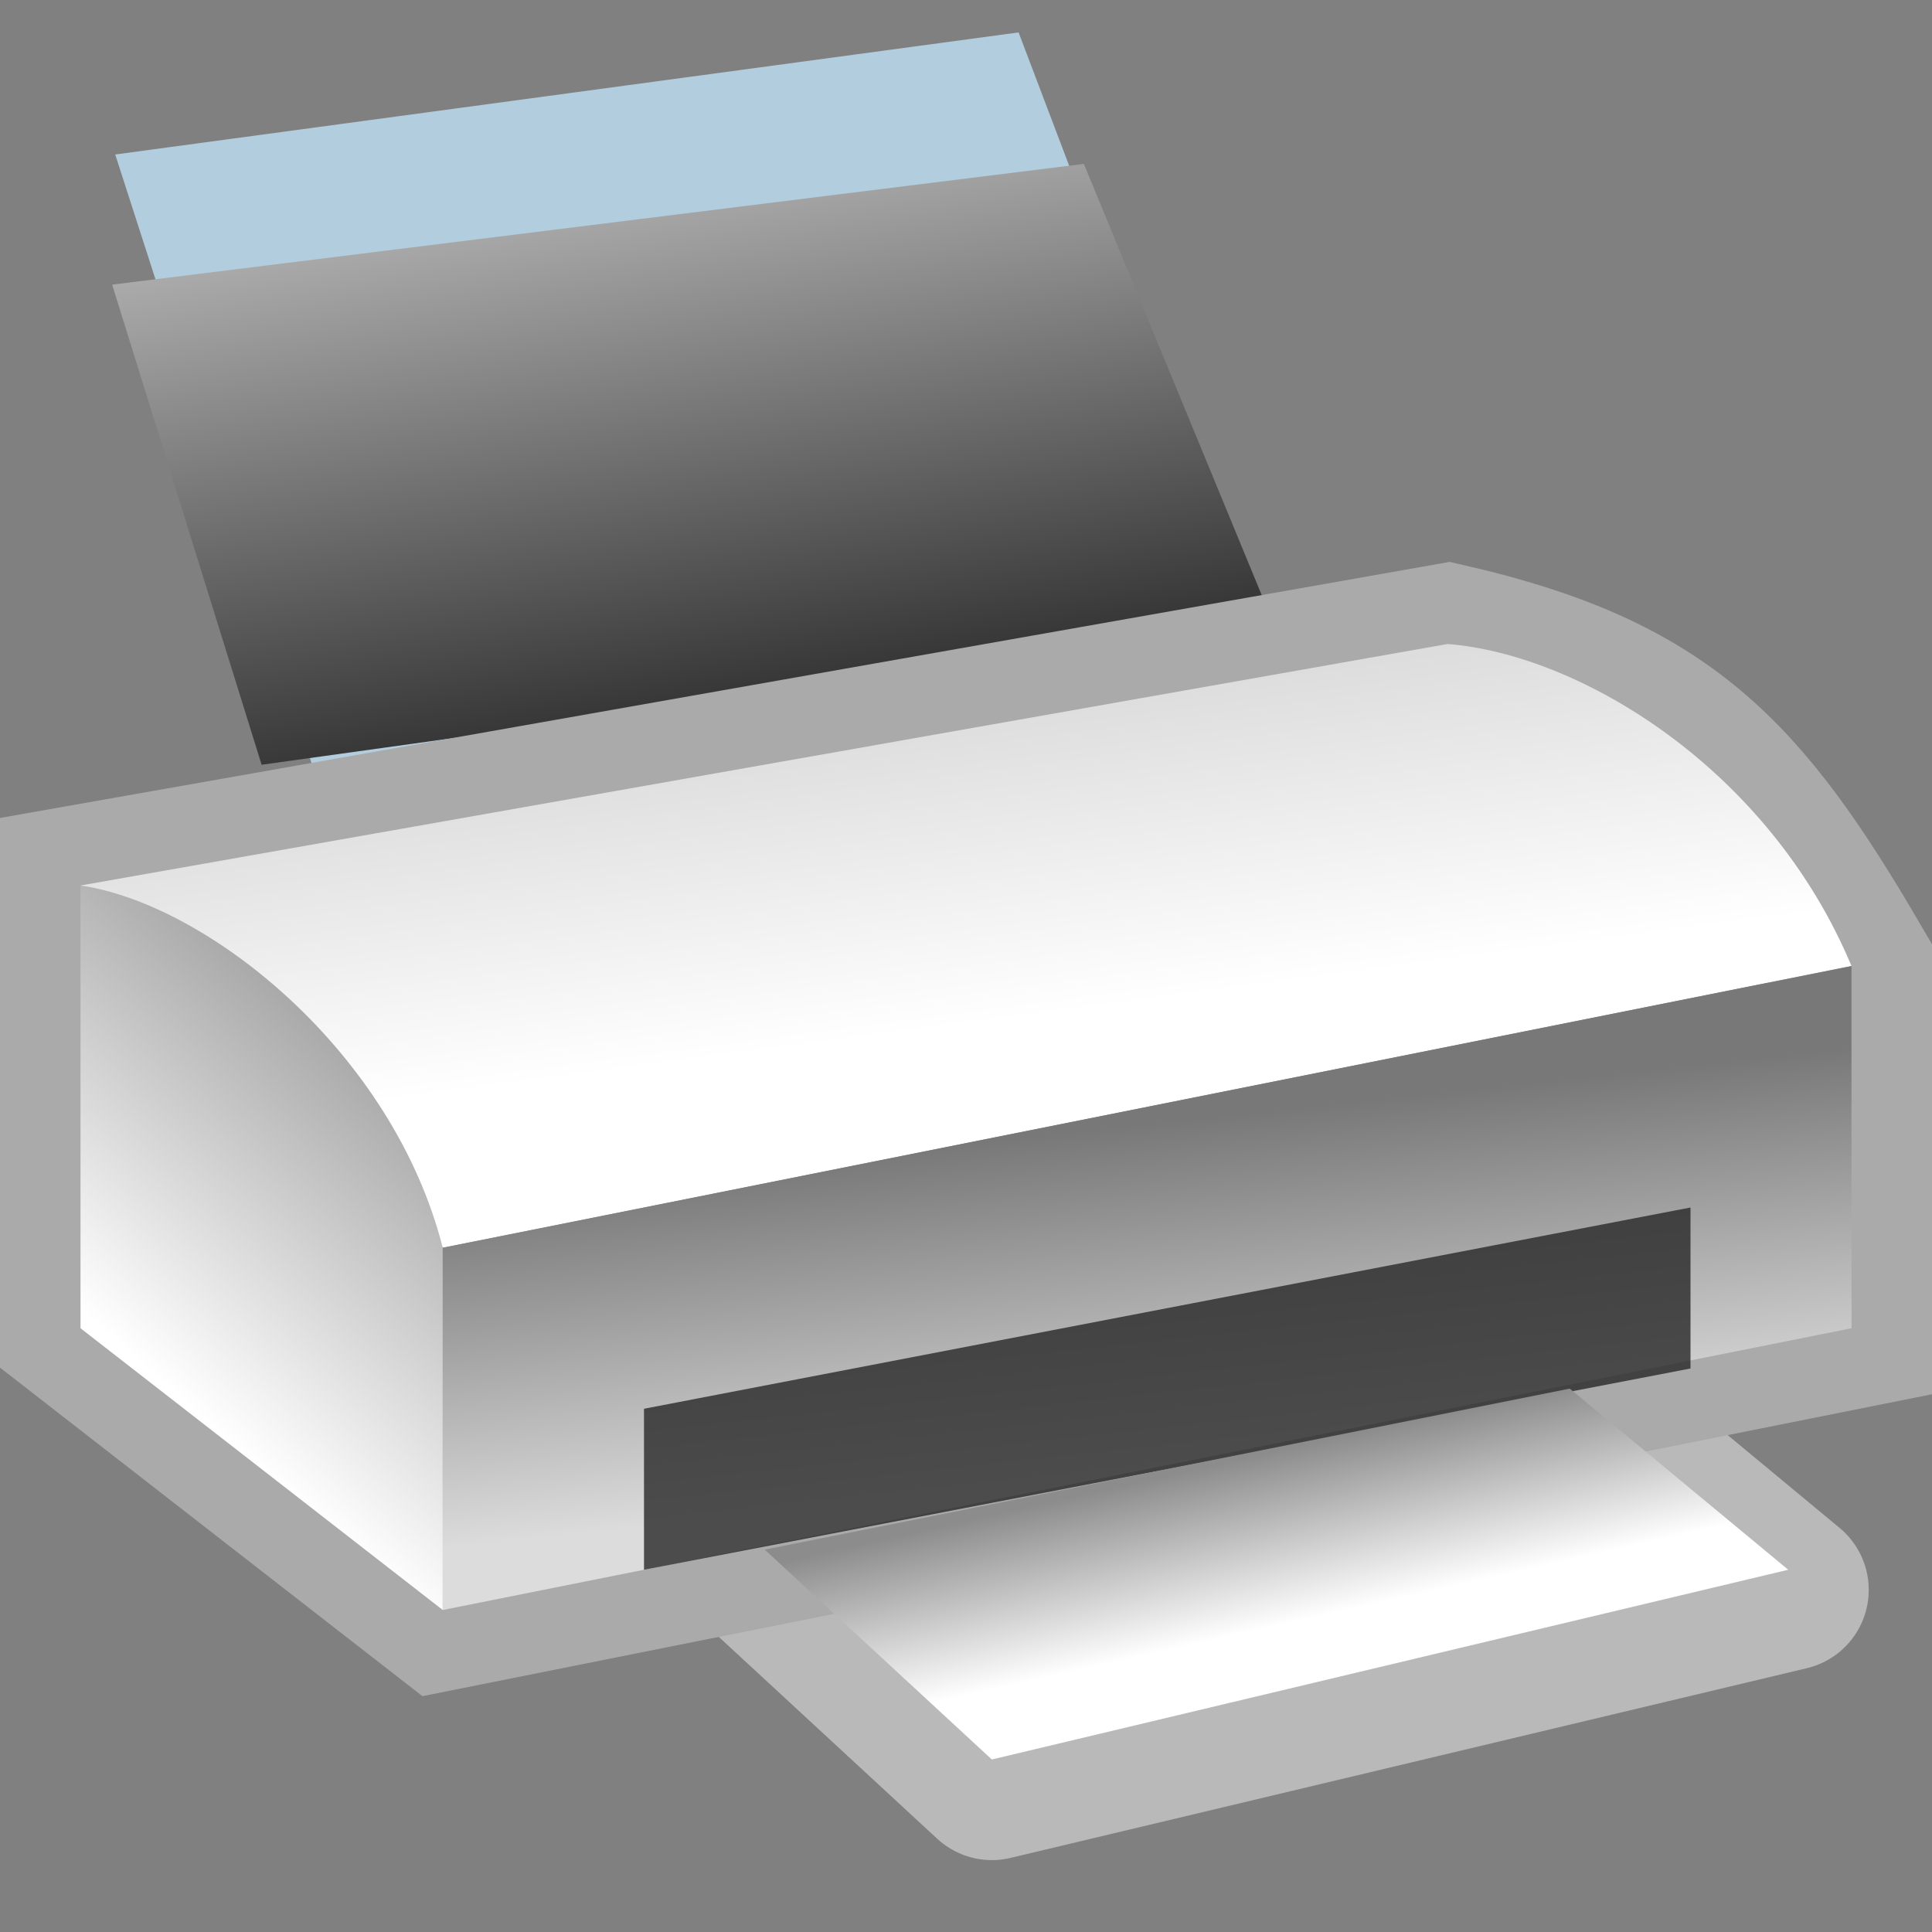 <?xml version="1.0" encoding="UTF-8" standalone="no"?>
<!-- Created with Inkscape (http://www.inkscape.org/) -->
<svg
   xmlns:dc="http://purl.org/dc/elements/1.1/"
   xmlns:cc="http://creativecommons.org/ns#"
   xmlns:rdf="http://www.w3.org/1999/02/22-rdf-syntax-ns#"
   xmlns:svg="http://www.w3.org/2000/svg"
   xmlns="http://www.w3.org/2000/svg"
   xmlns:xlink="http://www.w3.org/1999/xlink"
   xmlns:sodipodi="http://sodipodi.sourceforge.net/DTD/sodipodi-0.dtd"
   xmlns:inkscape="http://www.inkscape.org/namespaces/inkscape"
   width="24"
   height="24"
   id="svg2160"
   sodipodi:version="0.32"
   inkscape:version="0.46"
   version="1.0"
   sodipodi:docbase="F:\Development\Qute\File"
   sodipodi:docname="Print.svg"
   inkscape:output_extension="org.inkscape.output.svg.inkscape"
   inkscape:export-filename="F:\Development\Qute\File\Print.png"
   inkscape:export-xdpi="90"
   inkscape:export-ydpi="90">
  <rect width="100%" height="100%" fill="#808080" stroke="none"/>
  <defs
     id="defs2162">
    <linearGradient
       inkscape:collect="always"
       id="linearGradient3183">
      <stop
         style="stop-color:#ffffff;stop-opacity:1"
         offset="0"
         id="stop3185" />
      <stop
         style="stop-color:#8c8c8c;stop-opacity:1"
         offset="1"
         id="stop3187" />
    </linearGradient>
    <linearGradient
       id="linearGradient3190">
      <stop
         id="stop3192"
         offset="0"
         style="stop-color:#ffffff;stop-opacity:1;" />
      <stop
         style="stop-color:#d6ebfa;stop-opacity:1;"
         offset="0.5"
         id="stop3196" />
      <stop
         id="stop3194"
         offset="1"
         style="stop-color:#97b3d2;stop-opacity:1" />
    </linearGradient>
    <linearGradient
       id="linearGradient3169">
      <stop
         style="stop-color:#323232;stop-opacity:1"
         offset="0"
         id="stop3171" />
      <stop
         style="stop-color:#b4b4b4;stop-opacity:1"
         offset="1"
         id="stop3173" />
    </linearGradient>
    <linearGradient
       id="linearGradient3220">
      <stop
         id="stop3222"
         offset="0"
         style="stop-color:#787878;stop-opacity:1" />
      <stop
         id="stop3224"
         offset="1"
         style="stop-color:#dcdcdc;stop-opacity:1;" />
    </linearGradient>
    <linearGradient
       id="linearGradient3212">
      <stop
         id="stop3214"
         offset="0"
         style="stop-color:#aaaaaa;stop-opacity:1" />
      <stop
         id="stop3216"
         offset="1"
         style="stop-color:#ffffff;stop-opacity:1;" />
    </linearGradient>
    <linearGradient
       id="linearGradient3159">
      <stop
         id="stop3163"
         offset="0"
         style="stop-color:#ffffff;stop-opacity:1;" />
      <stop
         style="stop-color:#dcdcdc;stop-opacity:1"
         offset="1"
         id="stop3166" />
    </linearGradient>
    <linearGradient
       inkscape:collect="always"
       xlink:href="#linearGradient3159"
       id="linearGradient3140"
       gradientUnits="userSpaceOnUse"
       gradientTransform="matrix(-4.7526533e-2,0,0,5.1851847e-2,22.387,-2.259)"
       spreadMethod="pad"
       x1="196.791"
       y1="286.797"
       x2="205.958"
       y2="210.907" />
    <linearGradient
       inkscape:collect="always"
       xlink:href="#linearGradient3212"
       id="linearGradient3142"
       gradientUnits="userSpaceOnUse"
       gradientTransform="matrix(-4.7526533e-2,0,0,5.1851847e-2,22.387,-2.259)"
       x1="373.351"
       y1="301.634"
       x2="431.213"
       y2="372.688" />
    <linearGradient
       inkscape:collect="always"
       xlink:href="#linearGradient3220"
       id="linearGradient2199"
       gradientUnits="userSpaceOnUse"
       gradientTransform="matrix(-1,0,0,1,24,-1.5)"
       x1="16.714"
       y1="16.214"
       x2="16.25"
       y2="20.5" />
    <linearGradient
       inkscape:collect="always"
       xlink:href="#linearGradient3169"
       id="linearGradient3175"
       x1="14.321"
       y1="8.357"
       x2="15.536"
       y2="1.357"
       gradientUnits="userSpaceOnUse"
       gradientTransform="matrix(-1,0,0,1,23.5,0.5)" />
    <linearGradient
       inkscape:collect="always"
       xlink:href="#linearGradient3190"
       id="linearGradient3187"
       gradientUnits="userSpaceOnUse"
       gradientTransform="matrix(-1,0,0,1,15.5,-14.75)"
       x1="5.893"
       y1="20.25"
       x2="5.036"
       y2="24.054" />
    <linearGradient
       inkscape:collect="always"
       xlink:href="#linearGradient3183"
       id="linearGradient3191"
       x1="17.107"
       y1="20.393"
       x2="16.643"
       y2="18.321"
       gradientUnits="userSpaceOnUse"
       gradientTransform="translate(-1,-0.25)" />
  </defs>
  <sodipodi:namedview
     id="base"
     pagecolor="#ffffff"
     bordercolor="#666666"
     borderopacity="1.0"
     inkscape:pageopacity="0.0"
     inkscape:pageshadow="2"
     inkscape:zoom="28"
     inkscape:cx="8.0416989"
     inkscape:cy="11.569422"
     inkscape:current-layer="layer1"
     showgrid="true"
     inkscape:grid-bbox="true"
     inkscape:document-units="px"
     width="24px"
     height="24px"
     gridtolerance="10000"
     objecttolerance="50"
     inkscape:object-nodes="false"
     inkscape:grid-points="true"
     inkscape:window-width="1113"
     inkscape:window-height="951"
     inkscape:window-x="230"
     inkscape:window-y="43"
     showguides="true"
     inkscape:guide-bbox="true">
    <inkscape:grid
       id="GridFromPre046Settings"
       type="xygrid"
       originx="0px"
       originy="0px"
       spacingx="0.5px"
       spacingy="0.5px"
       color="#0000ff"
       empcolor="#0000ff"
       opacity="0.2"
       empopacity="0.4"
       empspacing="4" />
  </sodipodi:namedview>
  <g
     id="layer1"
     inkscape:label="Layer 1"
     inkscape:groupmode="layer">
    <path
       sodipodi:nodetypes="ccccc"
       id="path3193"
       d="M 12,1.5 L 14.75,8.75 L 5.25,10.5 L 2.75,2.75 L 12,1.5 z "
       style="fill:url(#linearGradient3187);fill-opacity:1;fill-rule:evenodd;stroke:#b2cdde;stroke-width:2;stroke-linecap:butt;stroke-linejoin:miter;stroke-opacity:1;stroke-miterlimit:4;stroke-dasharray:none" />
    <path
       style="fill:url(#linearGradient3175);fill-opacity:1;fill-rule:evenodd;stroke:none;stroke-width:1px;stroke-linecap:butt;stroke-linejoin:miter;stroke-opacity:1"
       d="M 15.821,7.75 L 13.464,2.036 L 1.393,3.536 L 3.25,9.5 L 15.821,7.75 z "
       id="path3167"
       sodipodi:nodetypes="ccccc" />
    <path
       sodipodi:nodetypes="ccccc"
       id="path3199"
       d="M 9.5,19.5 L 12.321,22.107 L 22.214,19.75 L 19.5,17.5 L 9.5,19.5 z "
       style="fill:none;fill-opacity:1;fill-rule:evenodd;stroke:#b9b9b9;stroke-width:2;stroke-linecap:butt;stroke-linejoin:round;stroke-opacity:1;stroke-miterlimit:4;stroke-dasharray:none" />
    <path
       id="path3180"
       style="fill:none;fill-opacity:1;fill-rule:evenodd;stroke:#aaaaaa;stroke-width:2;stroke-linecap:butt;stroke-linejoin:miter;stroke-miterlimit:4;stroke-dasharray:none;stroke-opacity:1"
       d="M 1,11 L 1,16.5 L 5.5,20 L 23,16.5 L 23,12 C 21.617,9.63 20.671,8.618 17.983,8 L 1,11 z "
       sodipodi:nodetypes="ccccccc" />
    <path
       style="fill:url(#linearGradient3187);fill-opacity:1;fill-rule:evenodd;stroke:none;stroke-width:1px;stroke-linecap:butt;stroke-linejoin:round;stroke-opacity:1"
       d="M 12,1.5 L 14.75,8.75 L 5.25,10.5 L 2.75,2.75 L 12,1.5 z "
       id="path3177"
       sodipodi:nodetypes="ccccc" />
    <path
       style="fill:url(#linearGradient3140);fill-opacity:1;fill-rule:evenodd;stroke:none;stroke-width:1;stroke-linecap:butt;stroke-linejoin:round;stroke-miterlimit:4;stroke-dasharray:none;stroke-opacity:1"
       d="M 23,12 C 21.968,9.535 19.617,8.128 17.983,8 L 1,11 L 5.5,15.5 L 23,12 z "
       id="path3153"
       sodipodi:nodetypes="ccccc" />
    <path
       style="fill:url(#linearGradient3142);fill-opacity:1;fill-rule:evenodd;stroke:none;stroke-width:0.5;stroke-linecap:butt;stroke-linejoin:round;stroke-miterlimit:4;stroke-dasharray:none;stroke-opacity:1"
       d="M 5.5,20 L 5.5,15.5 C 4.878,13.056 2.573,11.229 1,11 L 1,16.5 L 5.5,20 z "
       id="path2170"
       sodipodi:nodetypes="ccccc" />
    <path
       style="fill:url(#linearGradient2199);fill-opacity:1;fill-rule:evenodd;stroke:none;stroke-width:1px;stroke-linecap:butt;stroke-linejoin:miter;stroke-opacity:1"
       d="M 5.5,20 L 5.5,15.5 L 23,12 L 23,16.5 L 5.5,20 z "
       id="path3170"
       sodipodi:nodetypes="ccccc" />
    <path
       style="opacity:0.8;fill:#282828;fill-opacity:1;fill-rule:evenodd;stroke:none;stroke-width:1px;stroke-linecap:butt;stroke-linejoin:miter;stroke-opacity:1"
       d="M 8,19.5 L 8,17.5 L 21,15 L 21,17 L 8,19.5 z "
       id="path3208"
       sodipodi:nodetypes="ccccc" />
    <path
       style="fill:url(#linearGradient3191);fill-opacity:1;fill-rule:evenodd;stroke:none;stroke-width:1px;stroke-linecap:butt;stroke-linejoin:round;stroke-opacity:1"
       d="M 9.5,19.25 L 12.321,21.857 L 22.214,19.5 L 19.5,17.25 L 9.5,19.25 z "
       id="path2210"
       sodipodi:nodetypes="ccccc" />
  </g>
  <g
     inkscape:groupmode="layer"
     id="layer2" />
</svg>
